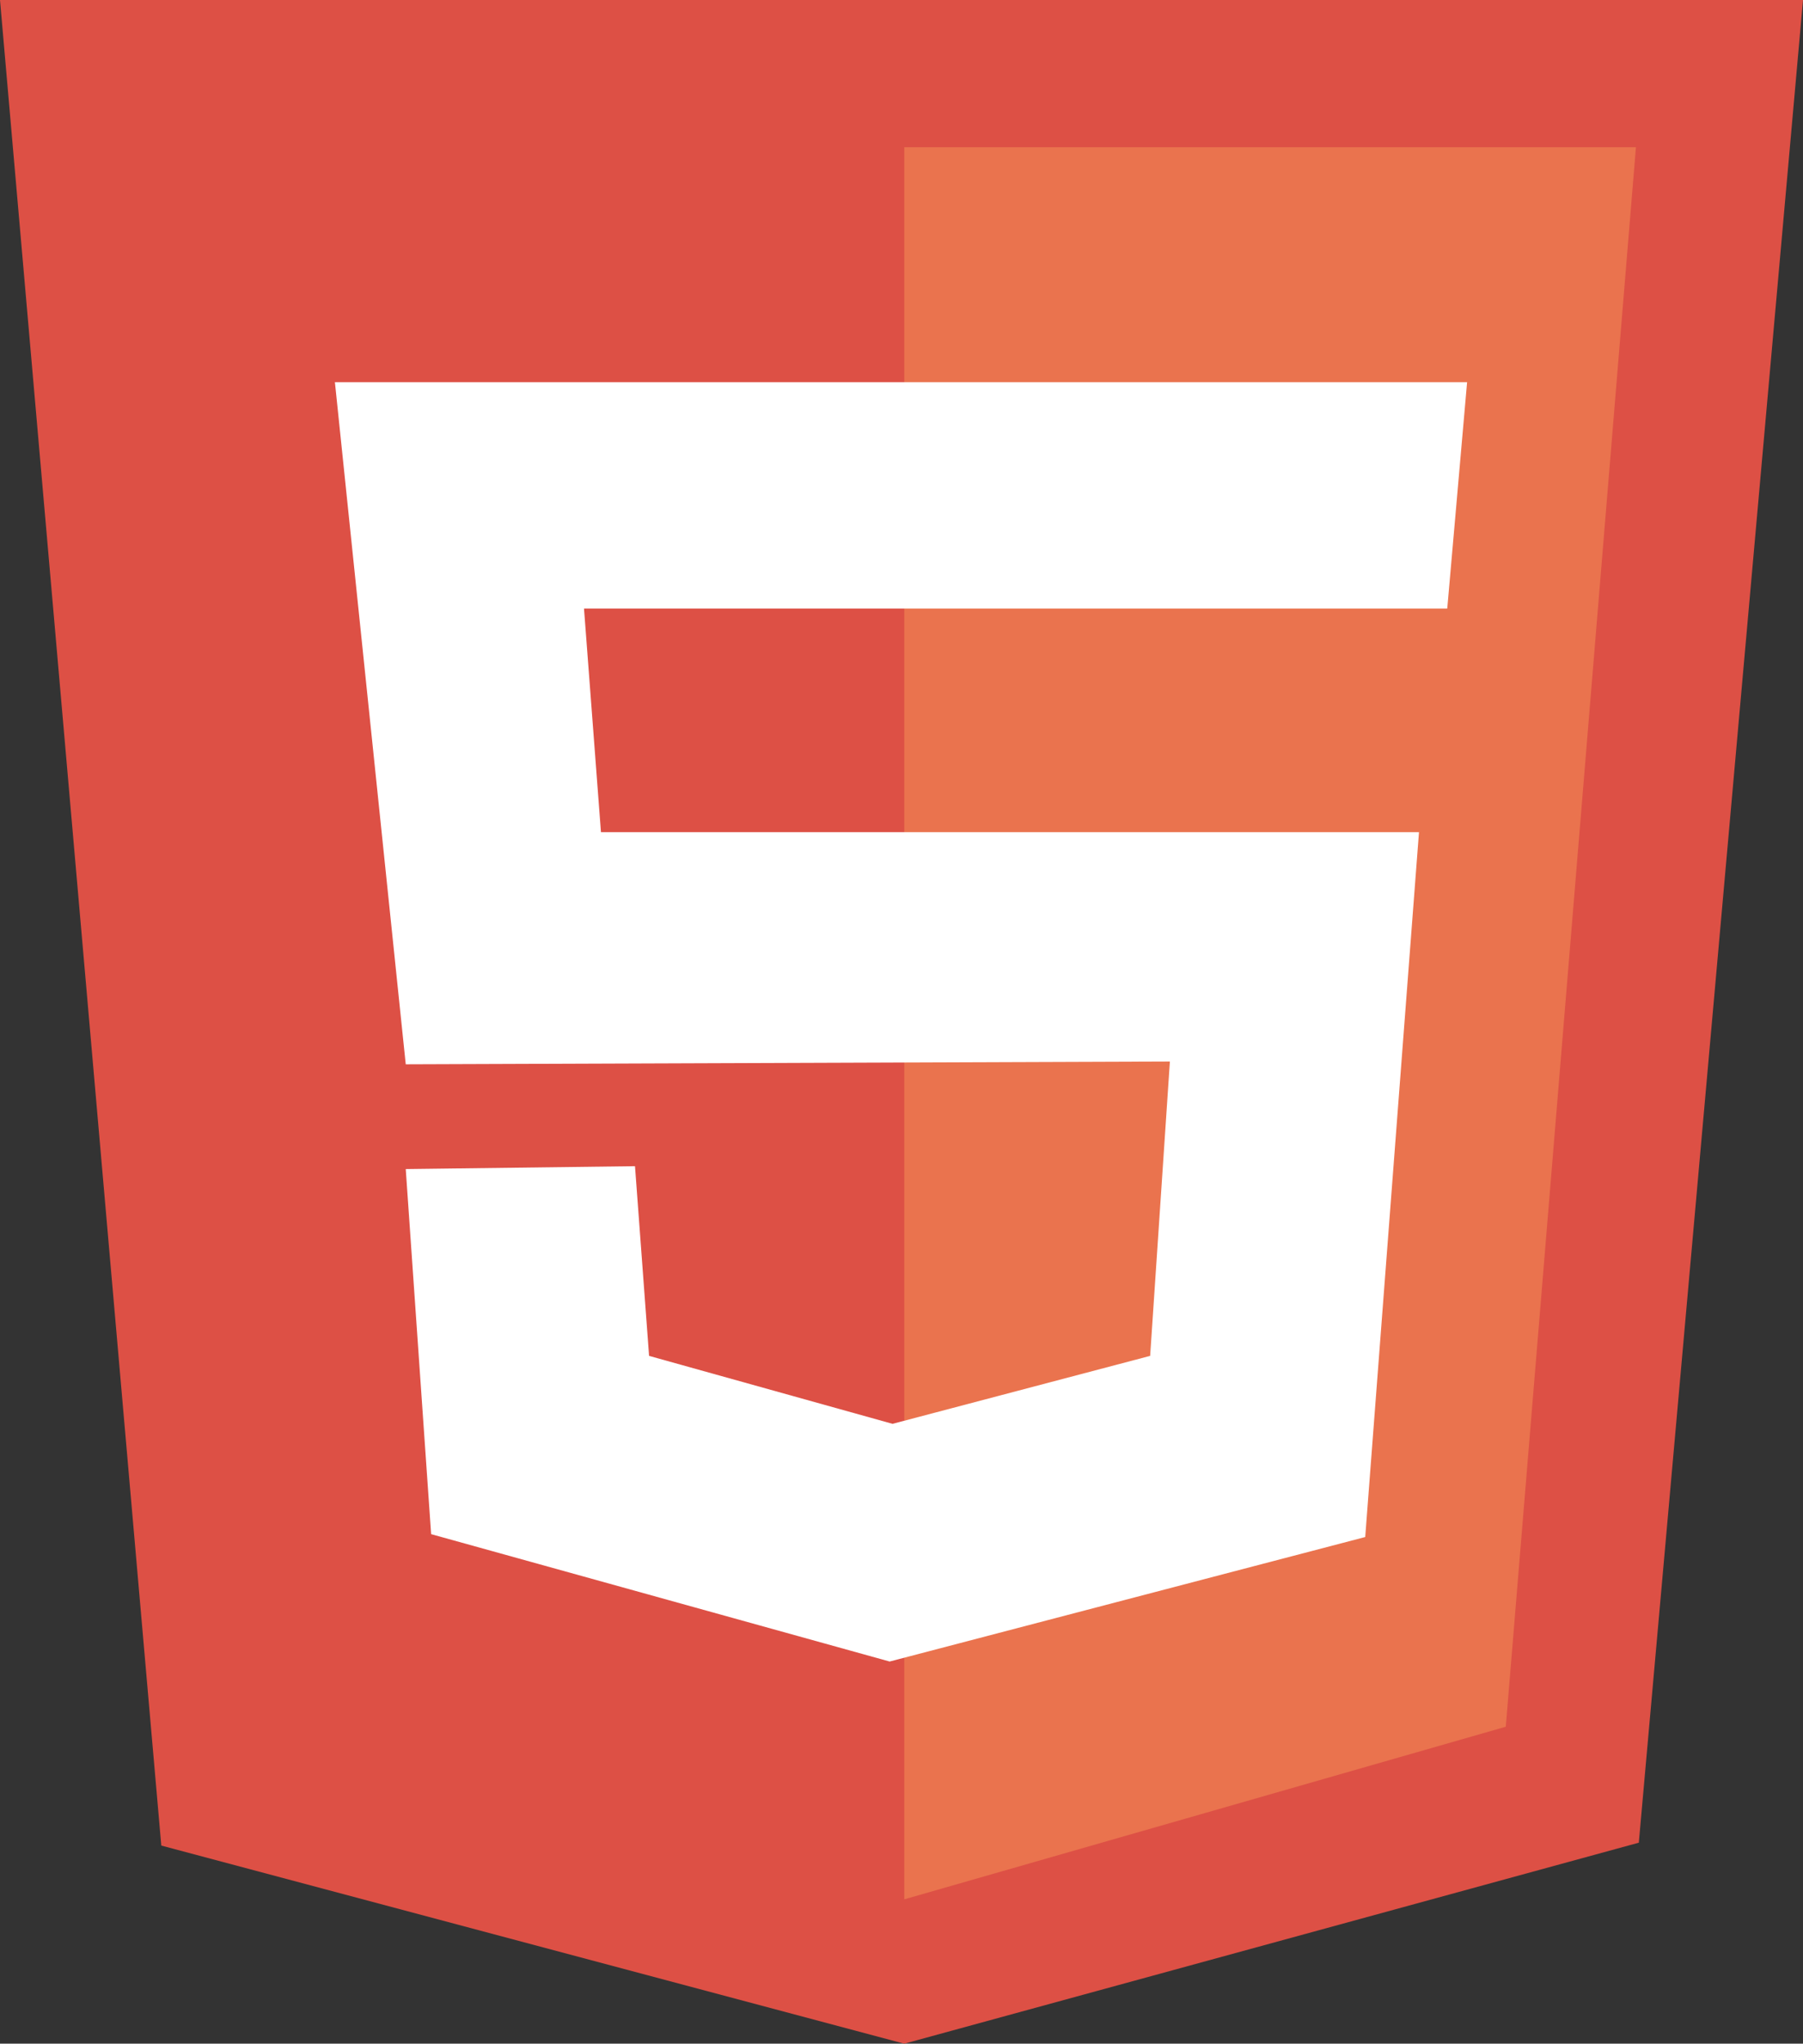 <svg xmlns="http://www.w3.org/2000/svg" viewBox="0 0 162.64 184.34"><rect x="0" y="0" width="162.64" height="184.34" fill="#333333" stroke="none"/><defs><style>.cls-1{fill:#dd5045;}.cls-2{fill:#ea734e;}.cls-3{fill:#fff;}</style></defs><g id="Layer_2" data-name="Layer 2"><g id="HTML5"><polygon id="Badge" class="cls-1" points="0 0 162.64 0 147.83 166.21 81.57 184.34 14.55 166.47 0 0"/><polygon id="Highlight" class="cls-2" points="147.57 13.28 135.83 155.75 81.57 171.32 81.57 13.28 147.57 13.28"/><polygon class="cls-3" points="132.34 34.47 130.55 54.89 52.68 54.89 54.21 75.06 128 75.06 123.15 138.64 80.25 149.87 38.89 138.38 36.6 105.45 57.28 105.19 58.55 122.3 80.51 128.43 103.75 122.3 105.53 95.75 36.6 96 30.21 34.47 132.34 34.47"/></g></g></svg>